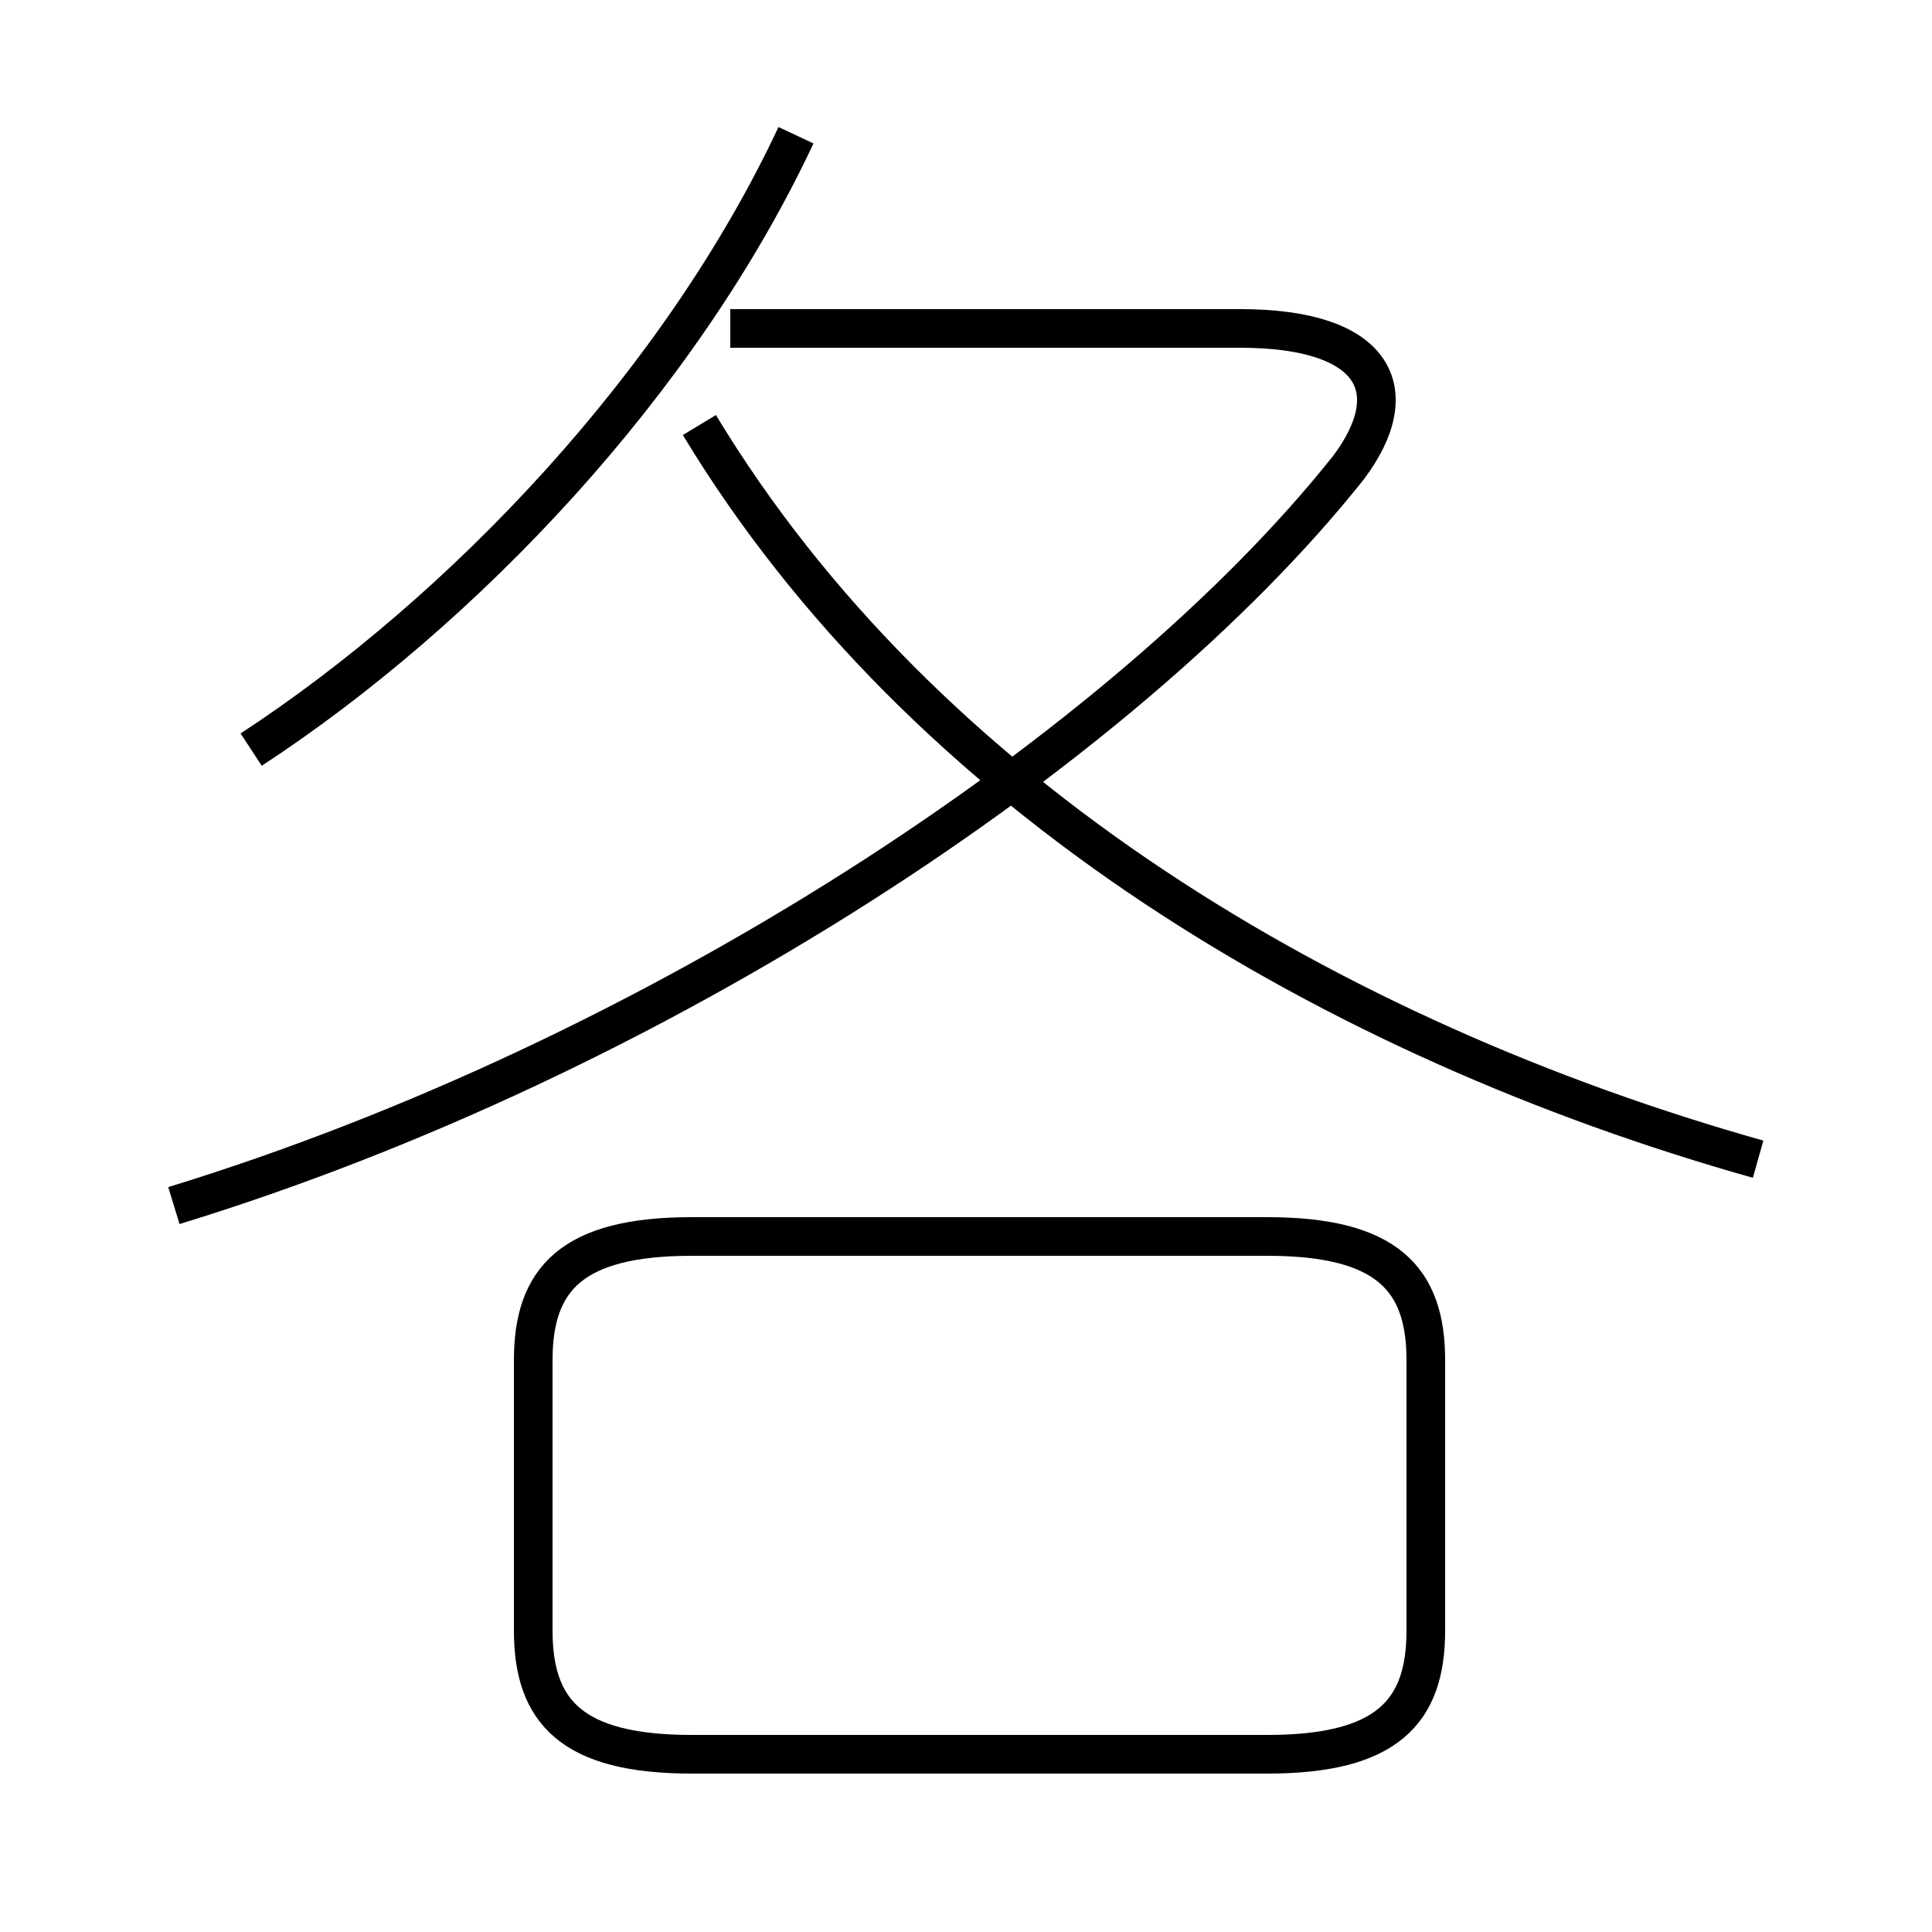 <?xml version='1.0' encoding='utf8'?>
<svg viewBox="0.0 -6.0 50.0 50.0" version="1.1" xmlns="http://www.w3.org/2000/svg">
<rect x="0.0" y="-6.0" width="50.0" height="50.0" fill="#808080" stroke="none"/>
<rect x="-1000" y="-1000" width="2000" height="2000" stroke="white" fill="white"/>
<g style="fill:white;stroke:#000000;  stroke-width:1">
<path d="M 4.5 -12.8 C 16.9 -16.6 29.1 -24.6 34.9 -31.9 C 36.4 -33.9 35.6 -35.5 32.1 -35.5 L 18.9 -35.5 M 17.9 1.4 L 32.8 1.4 C 35.9 1.4 36.9 0.3 36.9 -1.8 L 36.9 -8.8 C 36.9 -10.9 35.9 -12.0 32.8 -12.0 L 17.9 -12.0 C 14.8 -12.0 13.8 -10.9 13.8 -8.8 L 13.8 -1.8 C 13.8 0.3 14.8 1.4 17.9 1.4 Z M 6.5 -24.6 C 12.0 -28.2 17.6 -34.1 20.6 -40.5 M 45.5 -14.0 C 34.5 -17.1 23.9 -23.4 18.1 -33.0" transform="translate(0.0, 38.0)" />
</g>
</svg>